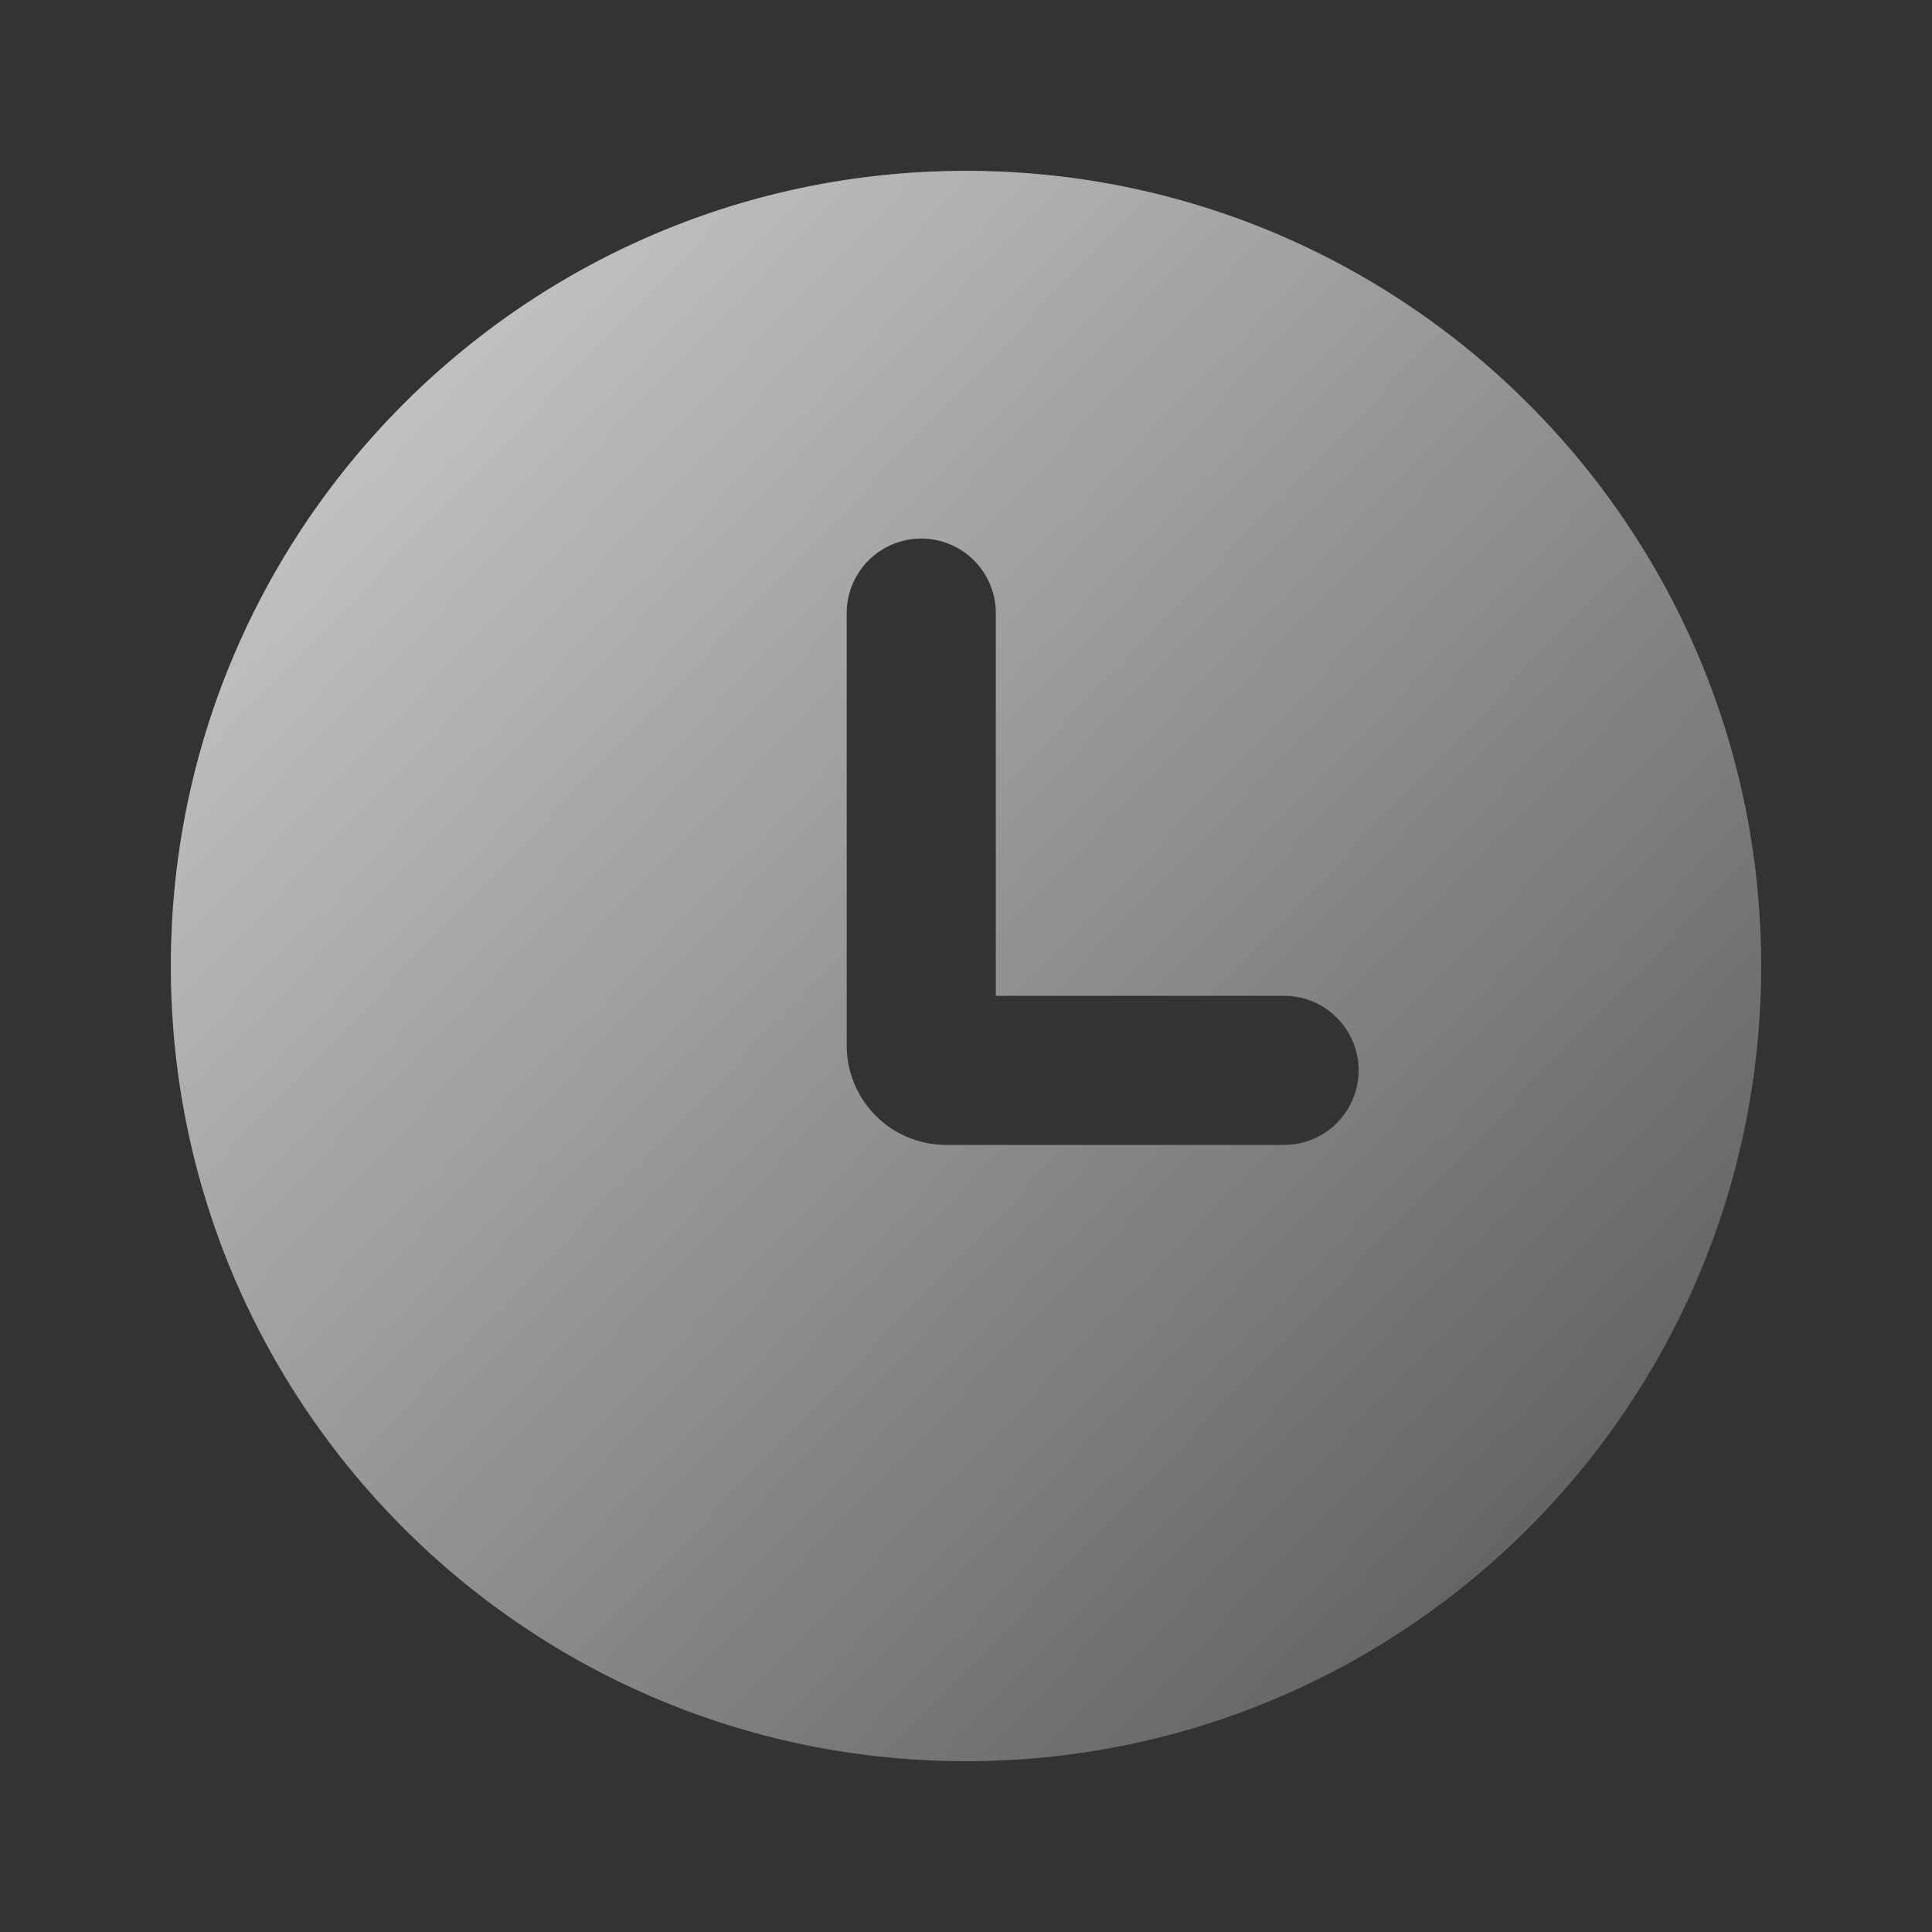 <svg width="93" height="93" fill="none" xmlns="http://www.w3.org/2000/svg"><rect width="100%" height="100%" fill="#333333" stroke="none"/><path fill-rule="evenodd" clip-rule="evenodd" d="M46.5 84.778c21.14 0 38.278-17.138 38.278-38.278 0-21.14-17.138-38.277-38.278-38.277C25.36 8.223 8.223 25.36 8.223 46.5S25.36 84.778 46.5 84.778Zm1.435-55.264a3.588 3.588 0 1 0-7.177 0v20.814a4.785 4.785 0 0 0 4.785 4.784h16.268a3.588 3.588 0 1 0 0-7.177H47.935v-18.42Z" fill="url(#a)"/><defs><linearGradient id="a" x1="-35.04" y1=".309" x2="88.032" y2="118.815" gradientUnits="userSpaceOnUse"><stop stop-color="#fff"/><stop offset="1" stop-color="#fff" stop-opacity="0"/></linearGradient></defs></svg>